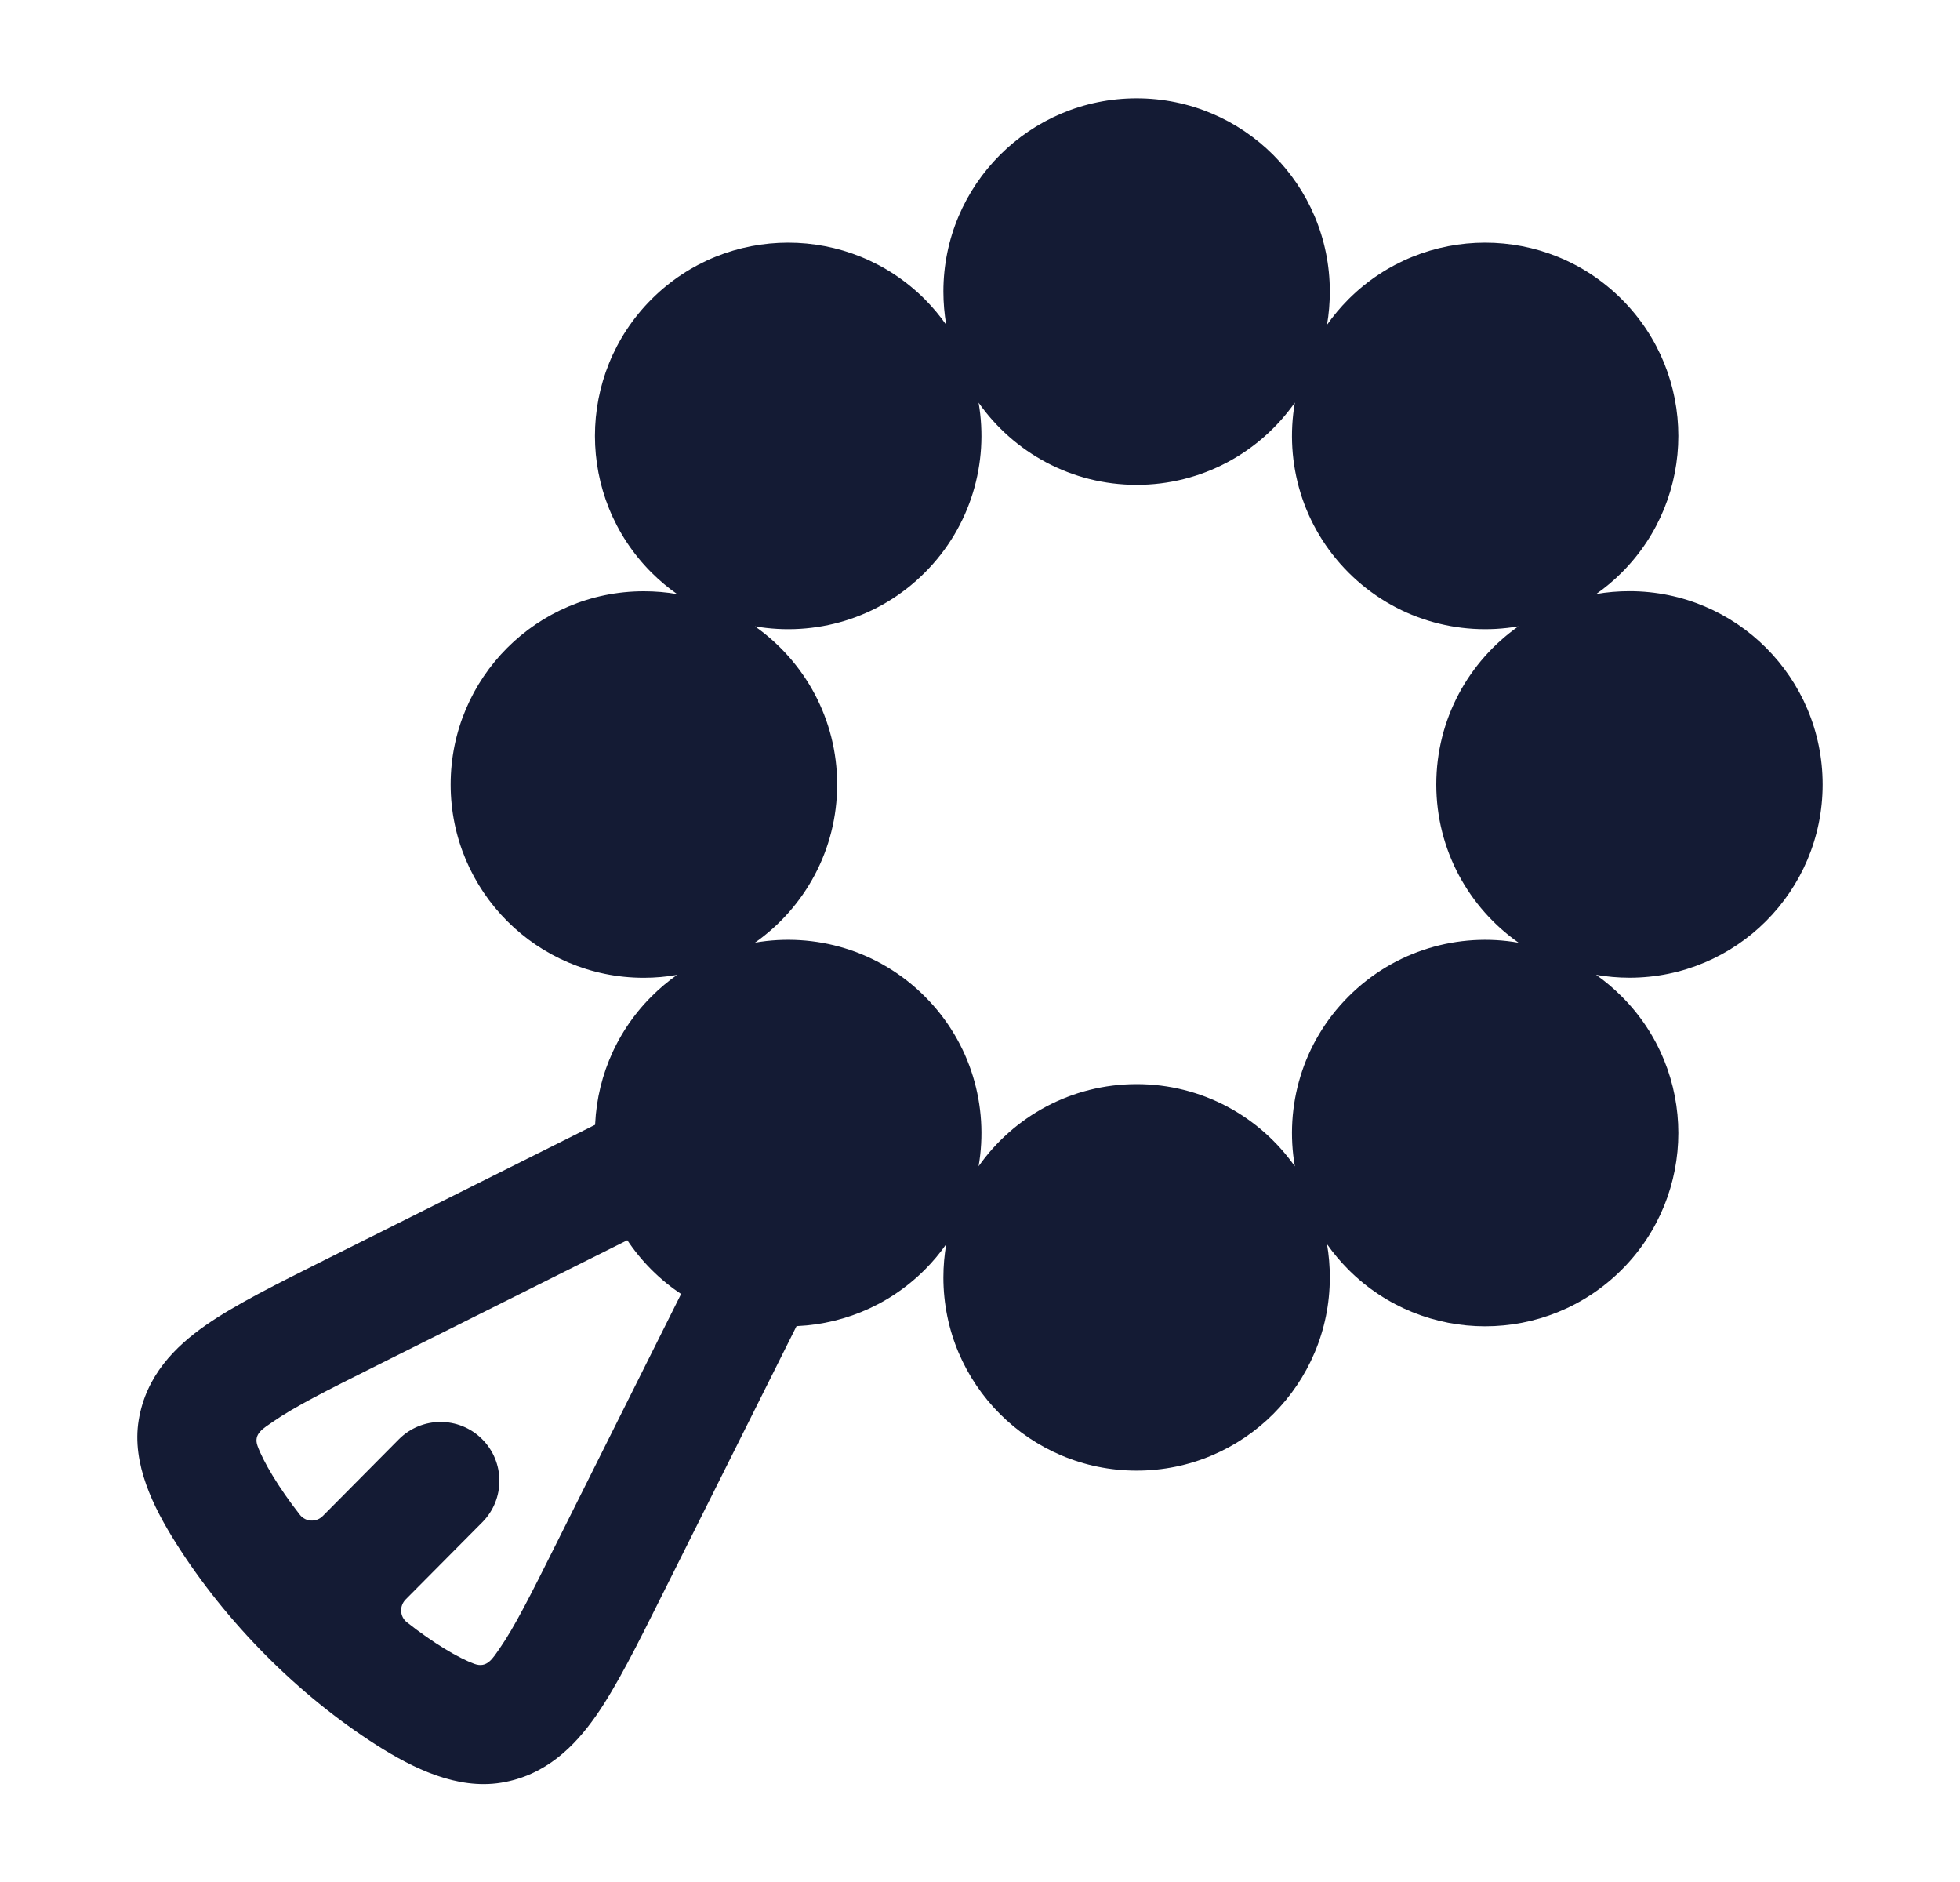 <svg width="25" height="24" viewBox="0 0 25 24" fill="none" xmlns="http://www.w3.org/2000/svg">
<path fill-rule="evenodd" clip-rule="evenodd" d="M8.618 14.669C8.803 15.039 8.653 15.49 8.283 15.675L4.799 17.417C4.156 17.738 3.75 17.944 3.484 18.129C3.361 18.215 3.228 18.283 3.285 18.439C3.356 18.636 3.553 18.97 3.825 19.317C3.898 19.41 4.035 19.416 4.118 19.332L5.087 18.355C5.379 18.061 5.854 18.059 6.148 18.351C6.442 18.643 6.444 19.118 6.152 19.412L5.174 20.397C5.092 20.48 5.098 20.616 5.19 20.688C5.528 20.955 5.854 21.147 6.05 21.218C6.214 21.277 6.283 21.15 6.374 21.02C6.56 20.753 6.765 20.347 7.086 19.704L8.828 16.22C9.014 15.85 9.464 15.7 9.835 15.885C10.205 16.07 10.355 16.521 10.17 16.891L8.428 20.375C8.128 20.975 7.867 21.5 7.604 21.878C7.33 22.27 6.96 22.642 6.391 22.734C5.828 22.825 5.267 22.549 4.806 22.256C3.798 21.614 2.88 20.686 2.243 19.676C1.956 19.221 1.679 18.667 1.769 18.112C1.862 17.543 2.233 17.173 2.625 16.899C3.003 16.636 3.529 16.375 4.128 16.075L7.612 14.333C7.982 14.148 8.433 14.298 8.618 14.669Z" fill="#141B34"/>
<path fill-rule="evenodd" clip-rule="evenodd" d="M14.498 1.254C13.137 1.254 12.033 2.357 12.033 3.718C12.033 3.863 12.046 4.004 12.069 4.142C11.989 4.028 11.898 3.919 11.796 3.816C10.833 2.854 9.273 2.854 8.31 3.816C7.348 4.779 7.348 6.339 8.31 7.302C8.413 7.404 8.522 7.496 8.637 7.576C8.499 7.552 8.357 7.54 8.212 7.54C6.851 7.54 5.748 8.643 5.748 10.004C5.748 11.365 6.851 12.469 8.212 12.469C8.357 12.469 8.498 12.456 8.636 12.432C8.522 12.513 8.413 12.604 8.31 12.707C7.348 13.669 7.348 15.229 8.31 16.192C9.273 17.154 10.833 17.154 11.796 16.192C11.898 16.09 11.989 15.981 12.069 15.867C12.046 16.004 12.033 16.145 12.033 16.29C12.033 17.651 13.137 18.754 14.498 18.754C15.859 18.754 16.962 17.651 16.962 16.29C16.962 16.145 16.95 16.003 16.926 15.866C17.006 15.98 17.098 16.089 17.2 16.192C18.163 17.154 19.723 17.154 20.685 16.192C21.648 15.229 21.648 13.669 20.685 12.707C20.582 12.604 20.473 12.512 20.358 12.431C20.496 12.455 20.639 12.468 20.784 12.468C22.145 12.468 23.248 11.364 23.248 10.004C23.248 8.642 22.145 7.539 20.784 7.539C20.639 7.539 20.498 7.551 20.36 7.575C20.474 7.495 20.583 7.404 20.685 7.302C21.648 6.339 21.648 4.779 20.685 3.816C19.723 2.854 18.163 2.854 17.2 3.816C17.098 3.919 17.006 4.028 16.926 4.142C16.95 4.005 16.962 3.863 16.962 3.718C16.962 2.357 15.859 1.254 14.498 1.254ZM11.796 7.302C12.386 6.712 12.614 5.898 12.482 5.135C12.928 5.769 13.665 6.183 14.499 6.183C15.333 6.183 16.07 5.768 16.516 5.134C16.383 5.898 16.611 6.712 17.201 7.302C17.791 7.891 18.604 8.12 19.368 7.987C18.734 8.433 18.32 9.17 18.32 10.004C18.32 10.838 18.735 11.576 19.37 12.022C18.606 11.888 17.791 12.117 17.201 12.707C16.611 13.296 16.383 14.11 16.516 14.874C16.07 14.24 15.333 13.825 14.499 13.825C13.665 13.825 12.928 14.239 12.482 14.873C12.614 14.11 12.386 13.296 11.796 12.707C11.207 12.117 10.393 11.889 9.63 12.021C10.264 11.575 10.678 10.838 10.678 10.004C10.678 9.17 10.263 8.433 9.629 7.987C10.393 8.12 11.207 7.892 11.796 7.302Z" fill="#141B34"/>
</svg>
